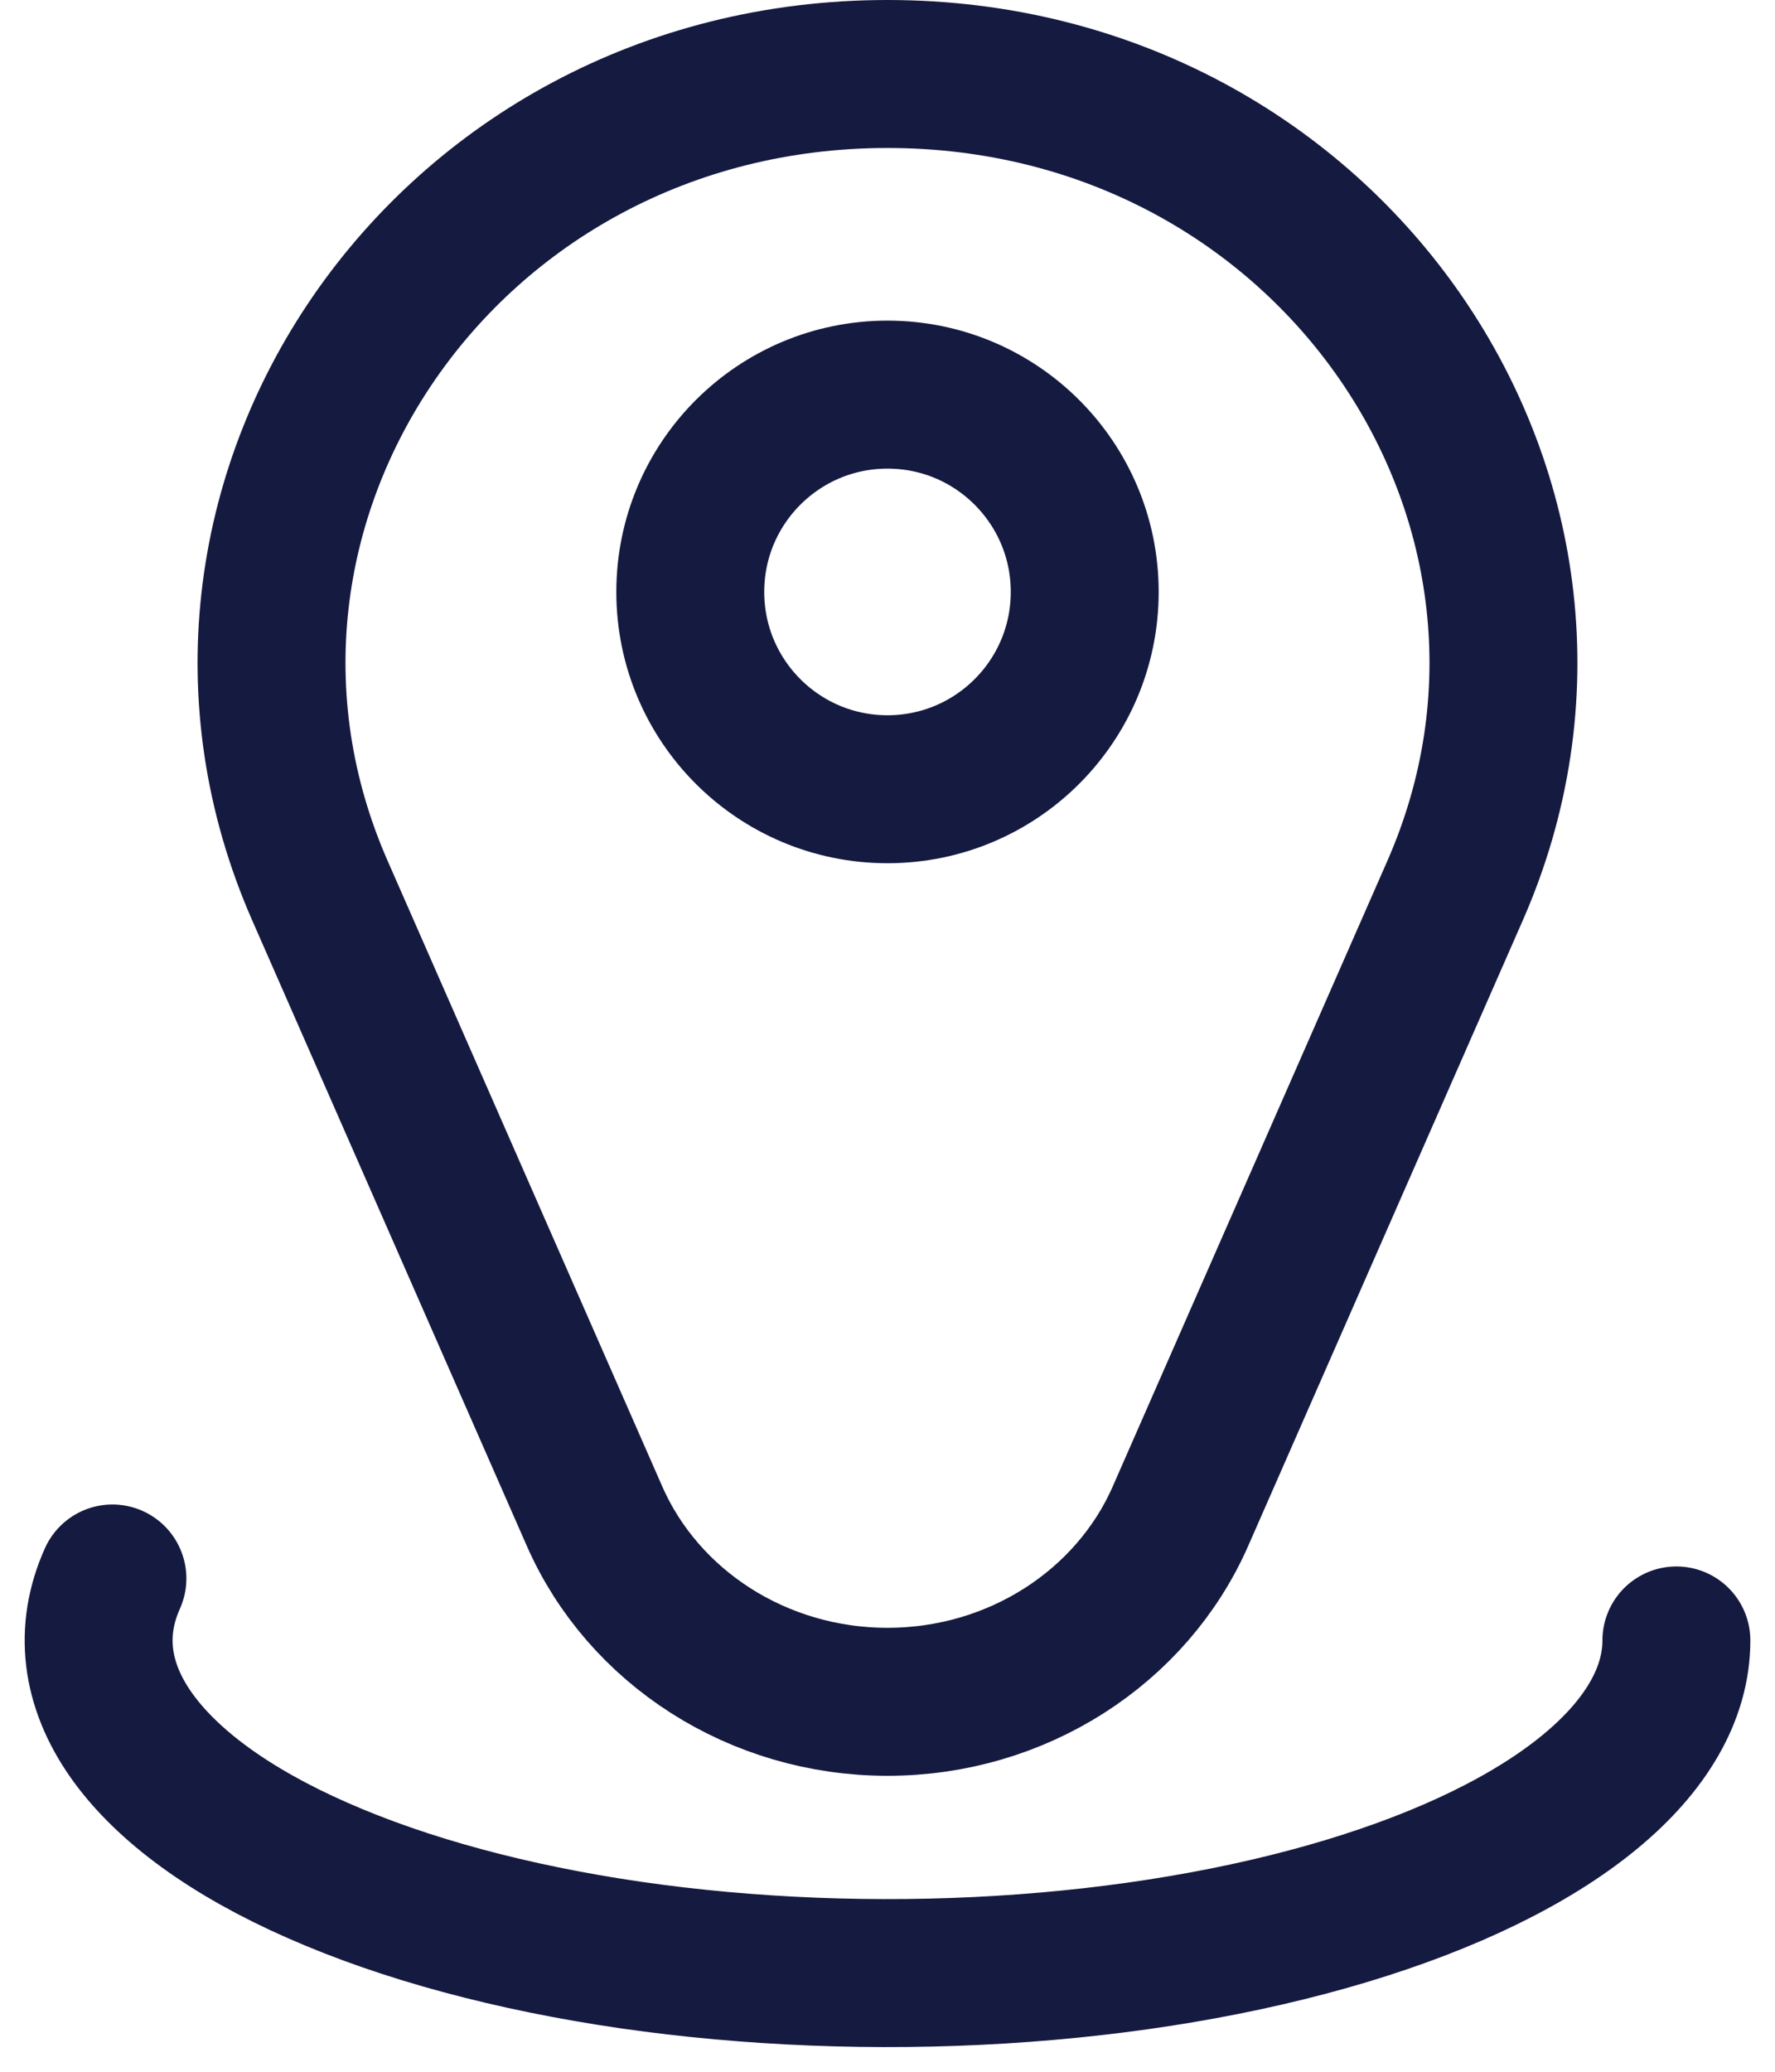 <svg width="18" height="21" viewBox="0 0 18 21" fill="none" xmlns="http://www.w3.org/2000/svg">
<path d="M17 16.628C17 17.165 16.696 17.694 16.112 18.172C15.529 18.649 14.684 19.061 13.646 19.373C12.609 19.685 11.41 19.888 10.149 19.965C8.889 20.042 7.602 19.991 6.397 19.817C5.193 19.642 4.104 19.348 3.223 18.96C2.341 18.573 1.693 18.102 1.33 17.587C0.968 17.072 0.903 16.528 1.14 16" stroke="#151A40" stroke-width="1.5" stroke-linecap="round"/>
<path d="M3.244 9.027C1.536 5.137 4.49 0.75 9 0.75C13.509 0.75 16.464 5.137 14.756 9.027L11.972 15.366C11.477 16.495 10.312 17.25 9 17.25C7.687 17.25 6.523 16.495 6.028 15.366L3.244 9.027Z" stroke="#151A40" stroke-width="1.5"/>
<circle cx="9" cy="6" r="2" stroke="#151A40" stroke-width="1.5"/>
</svg>
